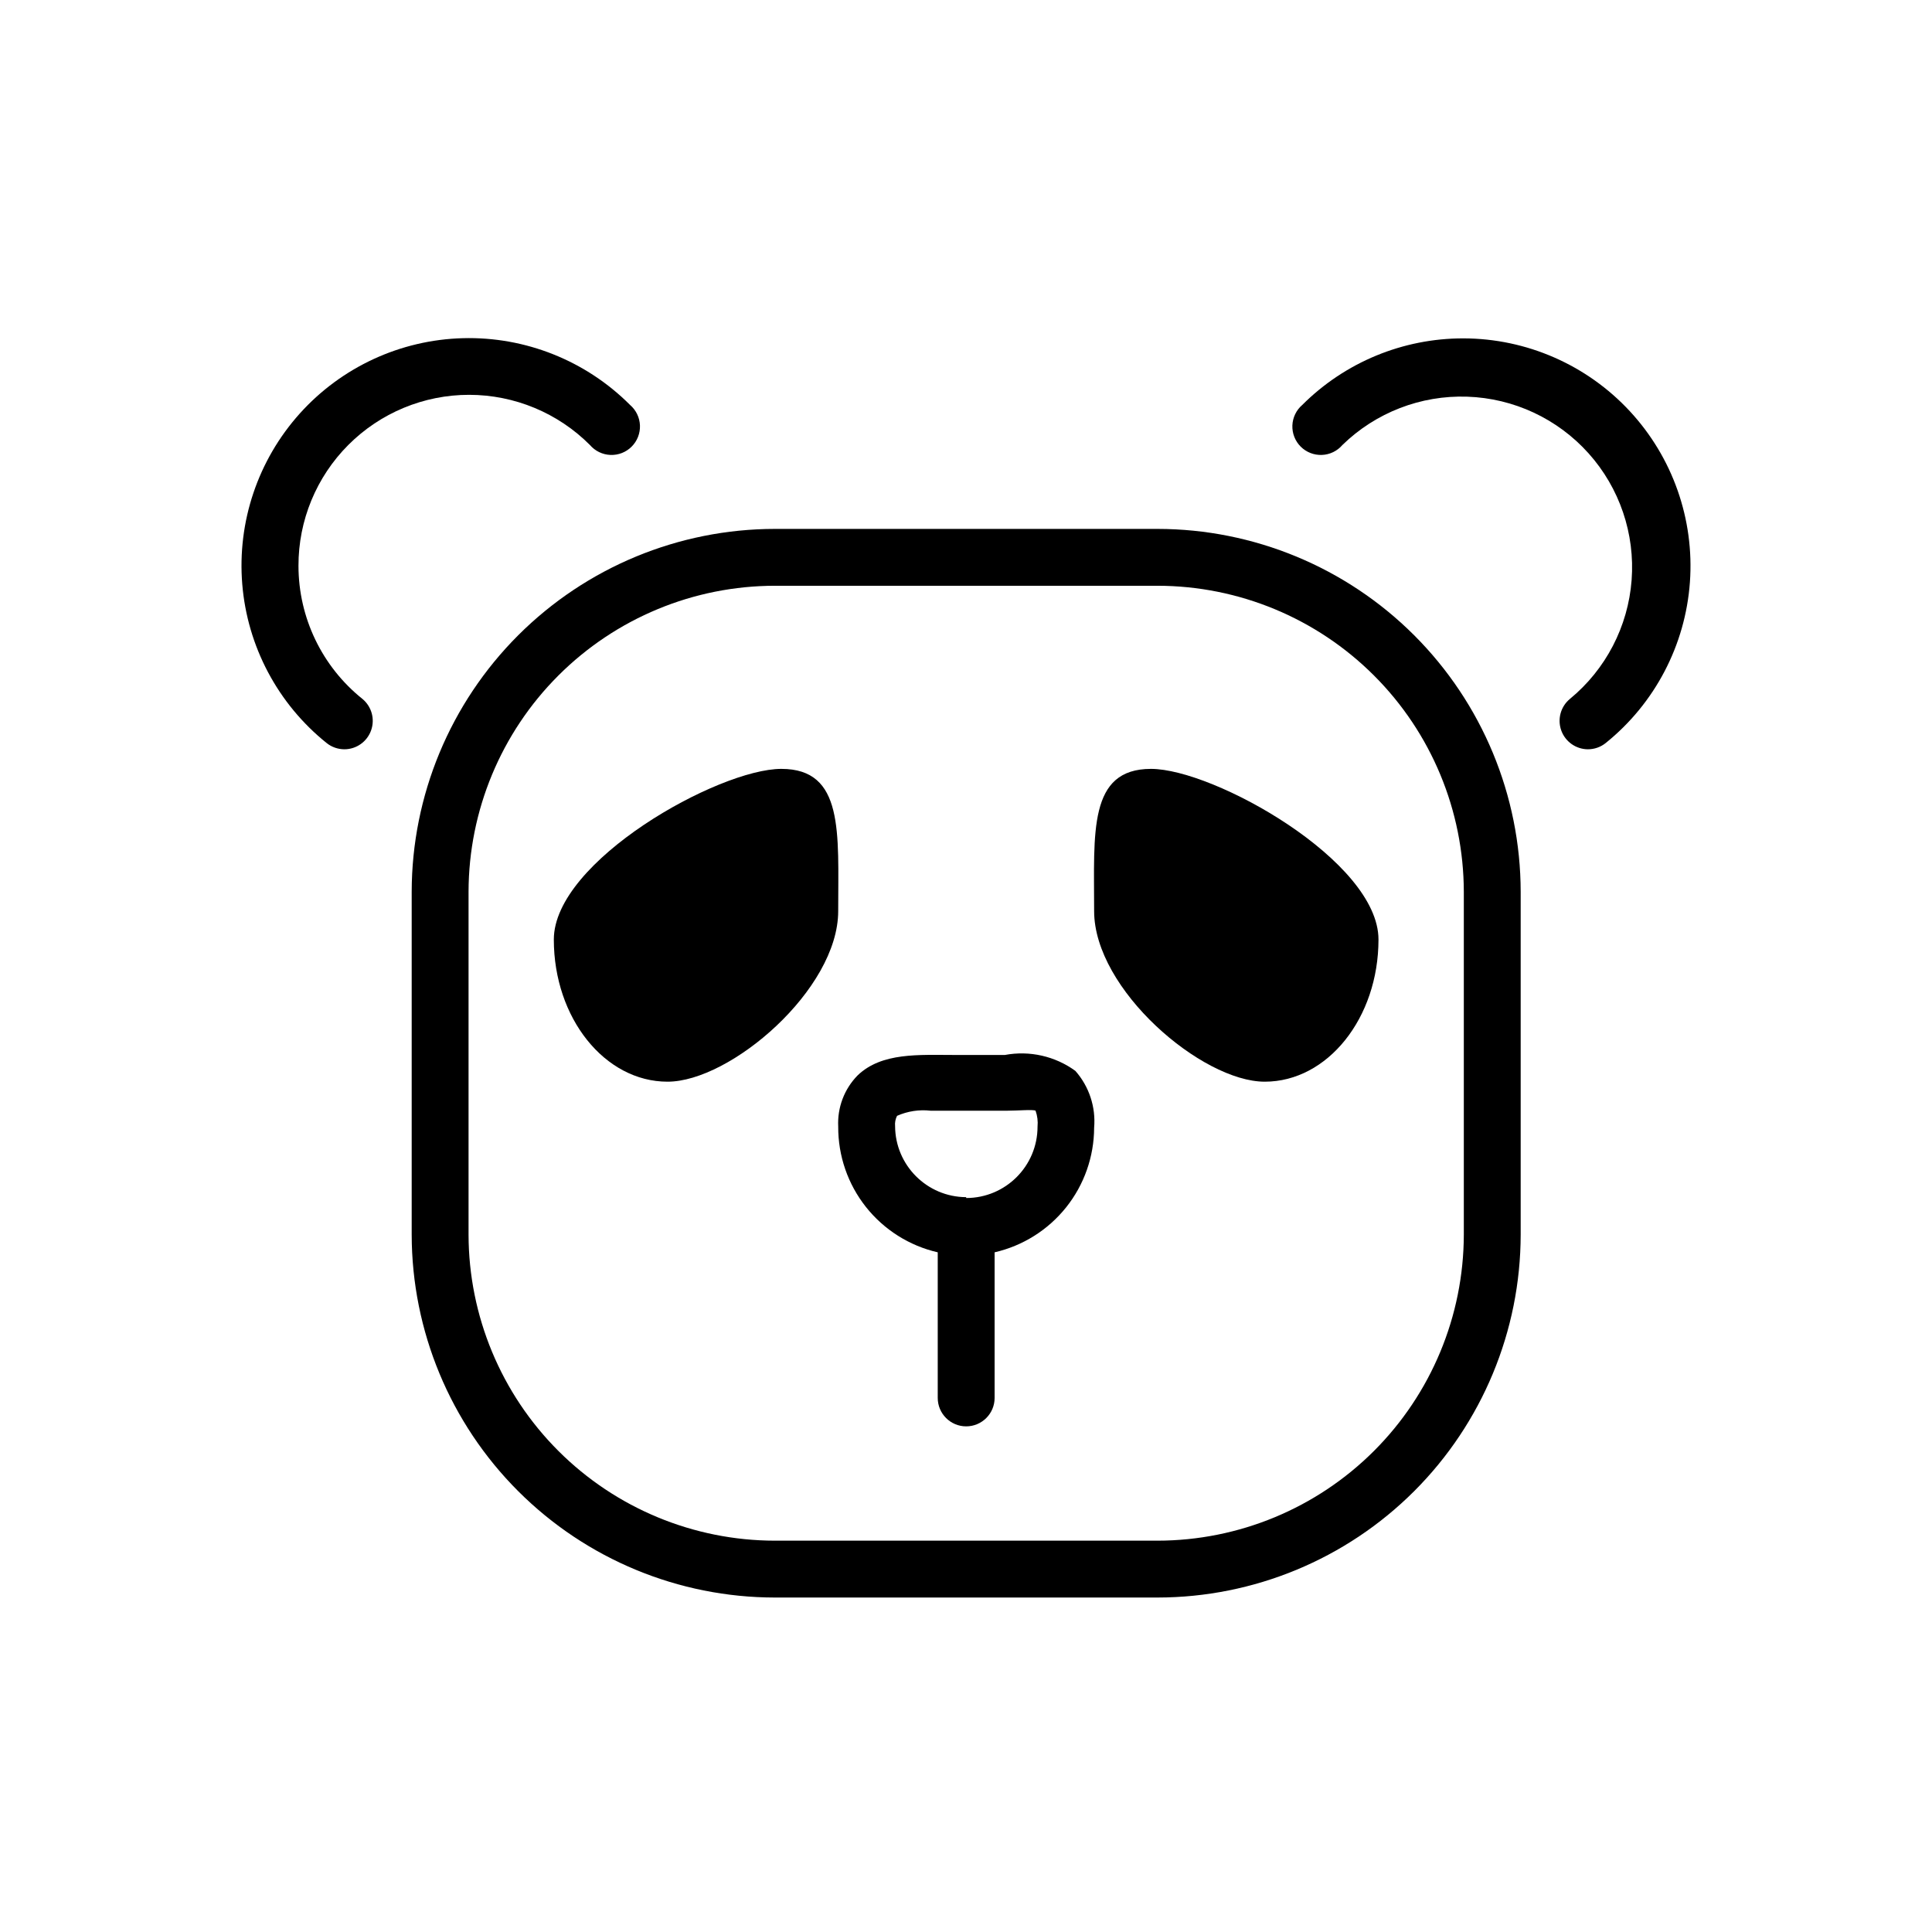 <svg width="100" height="100" viewBox="0 0 100 100" fill="none" xmlns="http://www.w3.org/2000/svg">
<path d="M59.915 27.376H40.104C35.123 27.38 30.346 29.36 26.823 32.88C23.299 36.401 21.316 41.175 21.309 46.157V63.907C21.316 68.889 23.299 73.663 26.823 77.184C30.346 80.705 35.123 82.684 40.104 82.688H59.915C64.896 82.684 69.672 80.705 73.196 77.184C76.719 73.663 78.703 68.889 78.71 63.907V46.157C78.703 41.176 76.719 36.402 73.196 32.88C69.672 29.359 64.896 27.38 59.915 27.376V27.376ZM75.767 63.907C75.758 68.107 74.086 72.134 71.115 75.102C68.142 78.071 64.115 79.74 59.915 79.745H40.104C35.904 79.74 31.876 78.071 28.904 75.102C25.933 72.134 24.26 68.107 24.252 63.907V46.157C24.26 41.956 25.933 37.93 28.904 34.962C31.876 31.992 35.904 30.323 40.104 30.319H59.915C64.115 30.323 68.143 31.992 71.115 34.962C74.086 37.93 75.758 41.956 75.767 46.157V63.907Z" fill="black"/>
<path d="M52.011 54.605H49.451C47.567 54.605 45.639 54.459 44.387 55.665C43.698 56.37 43.336 57.33 43.386 58.314C43.378 59.823 43.883 61.289 44.819 62.471C45.755 63.653 47.068 64.482 48.537 64.82V72.356C48.537 73.169 49.196 73.828 50.009 73.828C50.822 73.828 51.481 73.169 51.481 72.356V64.82C52.941 64.484 54.245 63.665 55.181 62.494C56.116 61.324 56.627 59.871 56.632 58.373C56.724 57.3 56.373 56.236 55.661 55.429C54.61 54.664 53.289 54.366 52.011 54.605L52.011 54.605ZM50.009 61.965C47.98 61.956 46.338 60.314 46.33 58.285C46.312 58.102 46.348 57.918 46.432 57.755C46.977 57.514 47.577 57.422 48.169 57.49H49.347H52.129C52.703 57.49 53.469 57.416 53.602 57.49H53.601C53.694 57.754 53.73 58.035 53.703 58.314C53.703 60.355 52.049 62.009 50.009 62.009L50.009 61.965Z" fill="black"/>
<path d="M15.449 29.289C15.443 26.942 16.372 24.691 18.029 23.03C19.686 21.369 21.936 20.435 24.283 20.436C26.629 20.438 28.879 21.372 30.535 23.034C30.802 23.345 31.187 23.532 31.596 23.547C32.006 23.564 32.404 23.408 32.694 23.117C32.984 22.828 33.139 22.429 33.124 22.02C33.108 21.61 32.922 21.226 32.611 20.959C30.325 18.669 27.198 17.419 23.964 17.504C20.729 17.589 17.672 19.002 15.511 21.41C13.35 23.819 12.276 27.01 12.539 30.235C12.803 33.46 14.382 36.434 16.906 38.459C17.168 38.67 17.496 38.784 17.834 38.783C18.452 38.778 19.001 38.387 19.208 37.804C19.416 37.221 19.236 36.572 18.761 36.177C16.668 34.503 15.451 31.969 15.449 29.289L15.449 29.289Z" fill="black"/>
<path d="M75.737 17.514C72.614 17.512 69.617 18.75 67.406 20.959C67.095 21.226 66.91 21.61 66.893 22.019C66.878 22.429 67.033 22.827 67.323 23.117C67.613 23.407 68.011 23.563 68.421 23.547C68.831 23.532 69.216 23.345 69.482 23.034C71.205 21.354 73.54 20.45 75.944 20.532C78.35 20.613 80.618 21.672 82.224 23.465C83.83 25.257 84.634 27.628 84.452 30.027C84.27 32.427 83.116 34.648 81.257 36.177C80.781 36.571 80.602 37.221 80.809 37.804C81.016 38.386 81.566 38.778 82.184 38.783C82.522 38.784 82.849 38.67 83.112 38.458C85.655 36.41 87.233 33.397 87.469 30.139C87.705 26.883 86.577 23.673 84.355 21.279C82.134 18.886 79.018 17.522 75.753 17.514L75.737 17.514Z" fill="black"/>
<path d="M40.441 39.797C37.189 39.797 28.666 44.566 28.666 48.629C28.666 52.692 31.3 55.988 34.553 55.988C37.805 55.988 43.385 51.219 43.385 47.157C43.385 43.094 43.694 39.797 40.441 39.797Z" fill="black"/>
<path d="M59.575 39.797C56.323 39.797 56.632 43.094 56.632 47.157C56.632 51.219 62.21 55.988 65.463 55.988C68.716 55.988 71.35 52.692 71.35 48.629C71.35 44.566 62.829 39.797 59.575 39.797V39.797Z" fill="black"/>
</svg>
